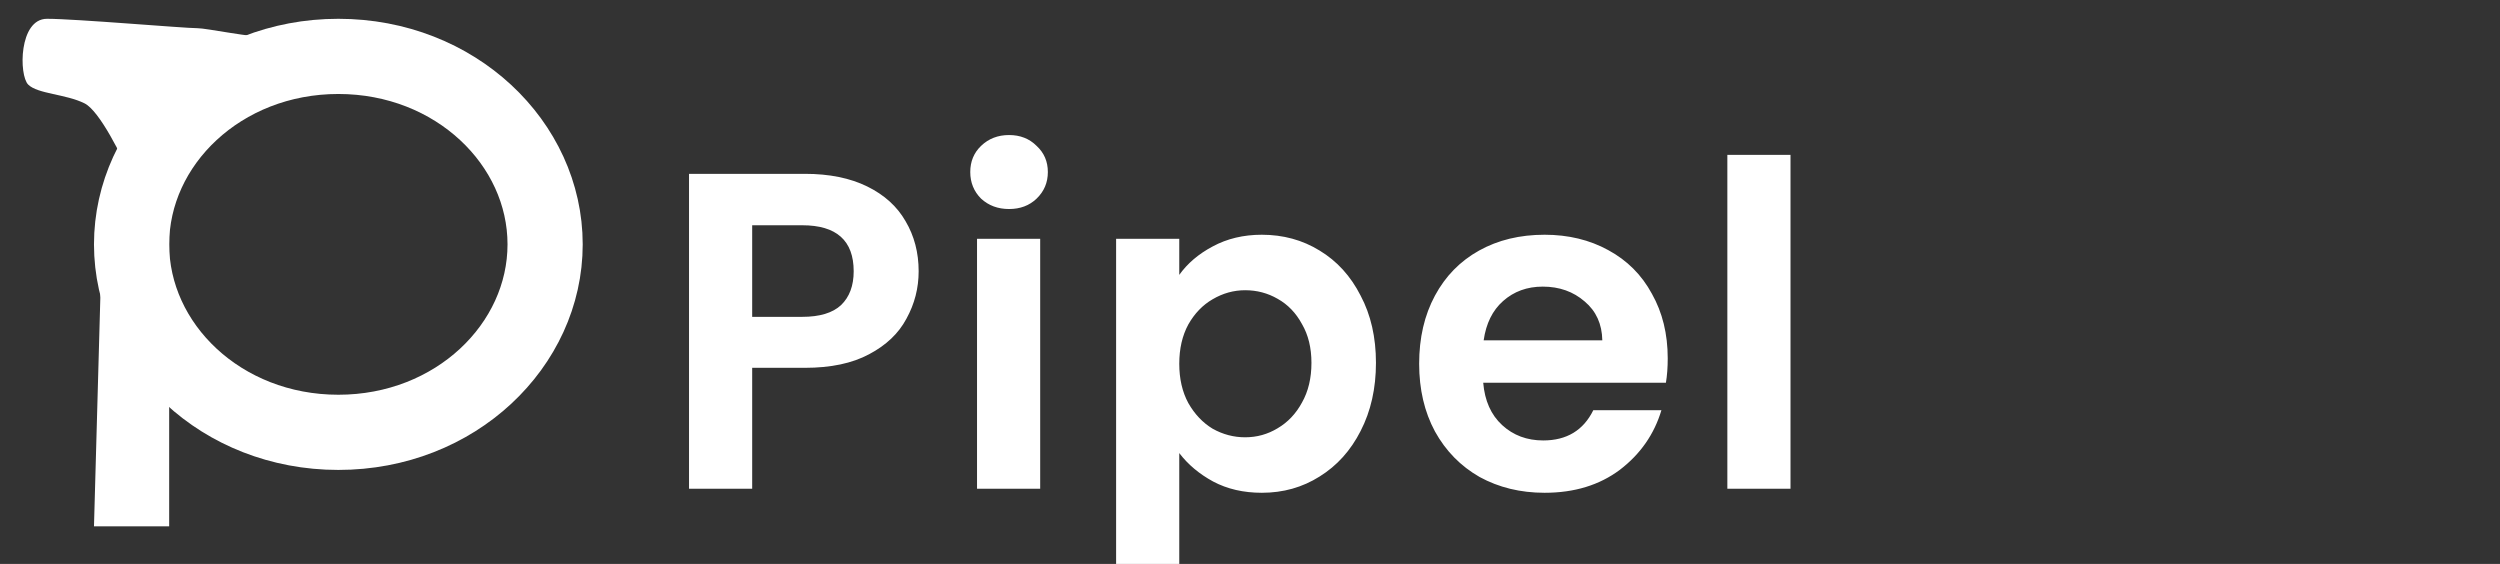 <svg width="133" height="30" viewBox="0 0 133 30" fill="none" xmlns="http://www.w3.org/2000/svg">
<rect x="0" y="0" width="133" height="30" fill="#333333" stroke="none"/>
<g clip-path="url(#clip0)">
<path d="M29 13C29 18.375 24.229 23 18 23C11.771 23 7 18.375 7 13C7 7.625 11.771 3 18 3C24.229 3 29 7.625 29 13Z" stroke="white" stroke-width="4"/>
<path d="M5.5 10L9 10V28H5L5.5 10Z" fill="white"/>
<path d="M4.5 5.5C5.3 5.9 6.5 8.333 7 9.5L14.5 2C13.333 2 11 1.5 10.5 1.5C9.793 1.5 4 1 2.5 1C1 1 1 4 1.5 4.5C2 5 3.5 5 4.5 5.5Z" fill="white"/>
<path d="M48.872 14.432C48.872 15.328 48.656 16.168 48.224 16.952C47.808 17.736 47.144 18.368 46.232 18.848C45.336 19.328 44.2 19.568 42.824 19.568H40.016V26H36.656V9.248H42.824C44.12 9.248 45.224 9.472 46.136 9.92C47.048 10.368 47.728 10.984 48.176 11.768C48.64 12.552 48.872 13.44 48.872 14.432ZM42.68 16.856C43.608 16.856 44.296 16.648 44.744 16.232C45.192 15.8 45.416 15.2 45.416 14.432C45.416 12.8 44.504 11.984 42.68 11.984H40.016V16.856H42.68ZM53.682 11.12C53.09 11.12 52.594 10.936 52.194 10.568C51.81 10.184 51.618 9.712 51.618 9.152C51.618 8.592 51.81 8.128 52.194 7.76C52.594 7.376 53.09 7.184 53.682 7.184C54.274 7.184 54.762 7.376 55.146 7.76C55.546 8.128 55.746 8.592 55.746 9.152C55.746 9.712 55.546 10.184 55.146 10.568C54.762 10.936 54.274 11.12 53.682 11.12ZM55.338 12.704V26H51.978V12.704H55.338ZM62.737 14.624C63.169 14.016 63.761 13.512 64.513 13.112C65.281 12.696 66.153 12.488 67.129 12.488C68.265 12.488 69.289 12.768 70.201 13.328C71.129 13.888 71.857 14.688 72.385 15.728C72.929 16.752 73.201 17.944 73.201 19.304C73.201 20.664 72.929 21.872 72.385 22.928C71.857 23.968 71.129 24.776 70.201 25.352C69.289 25.928 68.265 26.216 67.129 26.216C66.153 26.216 65.289 26.016 64.537 25.616C63.801 25.216 63.201 24.712 62.737 24.104V32.336H59.377V12.704H62.737V14.624ZM69.769 19.304C69.769 18.504 69.601 17.816 69.265 17.24C68.945 16.648 68.513 16.2 67.969 15.896C67.441 15.592 66.865 15.44 66.241 15.44C65.633 15.44 65.057 15.6 64.513 15.92C63.985 16.224 63.553 16.672 63.217 17.264C62.897 17.856 62.737 18.552 62.737 19.352C62.737 20.152 62.897 20.848 63.217 21.44C63.553 22.032 63.985 22.488 64.513 22.808C65.057 23.112 65.633 23.264 66.241 23.264C66.865 23.264 67.441 23.104 67.969 22.784C68.513 22.464 68.945 22.008 69.265 21.416C69.601 20.824 69.769 20.12 69.769 19.304ZM88.723 19.064C88.723 19.544 88.691 19.976 88.627 20.36H78.907C78.987 21.32 79.323 22.072 79.915 22.616C80.507 23.16 81.235 23.432 82.099 23.432C83.347 23.432 84.235 22.896 84.763 21.824H88.387C88.003 23.104 87.267 24.16 86.179 24.992C85.091 25.808 83.755 26.216 82.171 26.216C80.891 26.216 79.739 25.936 78.715 25.376C77.707 24.8 76.915 23.992 76.339 22.952C75.779 21.912 75.499 20.712 75.499 19.352C75.499 17.976 75.779 16.768 76.339 15.728C76.899 14.688 77.683 13.888 78.691 13.328C79.699 12.768 80.859 12.488 82.171 12.488C83.435 12.488 84.563 12.76 85.555 13.304C86.563 13.848 87.339 14.624 87.883 15.632C88.443 16.624 88.723 17.768 88.723 19.064ZM85.243 18.104C85.227 17.24 84.915 16.552 84.307 16.04C83.699 15.512 82.955 15.248 82.075 15.248C81.243 15.248 80.539 15.504 79.963 16.016C79.403 16.512 79.059 17.208 78.931 18.104H85.243ZM95.255 8.24V26H91.895V8.24H95.255ZM49.016 55.064C49.016 55.544 48.984 55.976 48.92 56.36H39.2C39.28 57.32 39.616 58.072 40.208 58.616C40.8 59.16 41.528 59.432 42.392 59.432C43.64 59.432 44.528 58.896 45.056 57.824H48.68C48.296 59.104 47.56 60.16 46.472 60.992C45.384 61.808 44.048 62.216 42.464 62.216C41.184 62.216 40.032 61.936 39.008 61.376C38 60.8 37.208 59.992 36.632 58.952C36.072 57.912 35.792 56.712 35.792 55.352C35.792 53.976 36.072 52.768 36.632 51.728C37.192 50.688 37.976 49.888 38.984 49.328C39.992 48.768 41.152 48.488 42.464 48.488C43.728 48.488 44.856 48.76 45.848 49.304C46.856 49.848 47.632 50.624 48.176 51.632C48.736 52.624 49.016 53.768 49.016 55.064ZM45.536 54.104C45.52 53.24 45.208 52.552 44.6 52.04C43.992 51.512 43.248 51.248 42.368 51.248C41.536 51.248 40.832 51.504 40.256 52.016C39.696 52.512 39.352 53.208 39.224 54.104H45.536ZM51.325 55.304C51.325 53.96 51.589 52.768 52.117 51.728C52.66 50.688 53.389 49.888 54.3 49.328C55.228 48.768 56.261 48.488 57.397 48.488C58.389 48.488 59.252 48.688 59.989 49.088C60.74 49.488 61.34 49.992 61.788 50.6V48.704H65.172V62H61.788V60.056C61.356 60.68 60.757 61.2 59.989 61.616C59.236 62.016 58.364 62.216 57.373 62.216C56.252 62.216 55.228 61.928 54.3 61.352C53.389 60.776 52.66 59.968 52.117 58.928C51.589 57.872 51.325 56.664 51.325 55.304ZM61.788 55.352C61.788 54.536 61.629 53.84 61.309 53.264C60.989 52.672 60.556 52.224 60.013 51.92C59.468 51.6 58.885 51.44 58.261 51.44C57.636 51.44 57.06 51.592 56.532 51.896C56.005 52.2 55.572 52.648 55.236 53.24C54.916 53.816 54.757 54.504 54.757 55.304C54.757 56.104 54.916 56.808 55.236 57.416C55.572 58.008 56.005 58.464 56.532 58.784C57.077 59.104 57.653 59.264 58.261 59.264C58.885 59.264 59.468 59.112 60.013 58.808C60.556 58.488 60.989 58.04 61.309 57.464C61.629 56.872 61.788 56.168 61.788 55.352ZM72.534 50.768C72.966 50.064 73.526 49.512 74.214 49.112C74.918 48.712 75.718 48.512 76.614 48.512V52.04H75.726C74.67 52.04 73.87 52.288 73.326 52.784C72.798 53.28 72.534 54.144 72.534 55.376V62H69.174V48.704H72.534V50.768ZM86.965 48.512C88.549 48.512 89.829 49.016 90.805 50.024C91.781 51.016 92.269 52.408 92.269 54.2V62H88.909V54.656C88.909 53.6 88.645 52.792 88.117 52.232C87.589 51.656 86.869 51.368 85.957 51.368C85.029 51.368 84.293 51.656 83.749 52.232C83.221 52.792 82.957 53.6 82.957 54.656V62H79.597V48.704H82.957V50.36C83.405 49.784 83.973 49.336 84.661 49.016C85.365 48.68 86.133 48.512 86.965 48.512Z" fill="white"/>
</g>
<defs>
<clipPath id="clip0">
<rect width="133" height="30" fill="white"/>
</clipPath>
</defs>
</svg>
